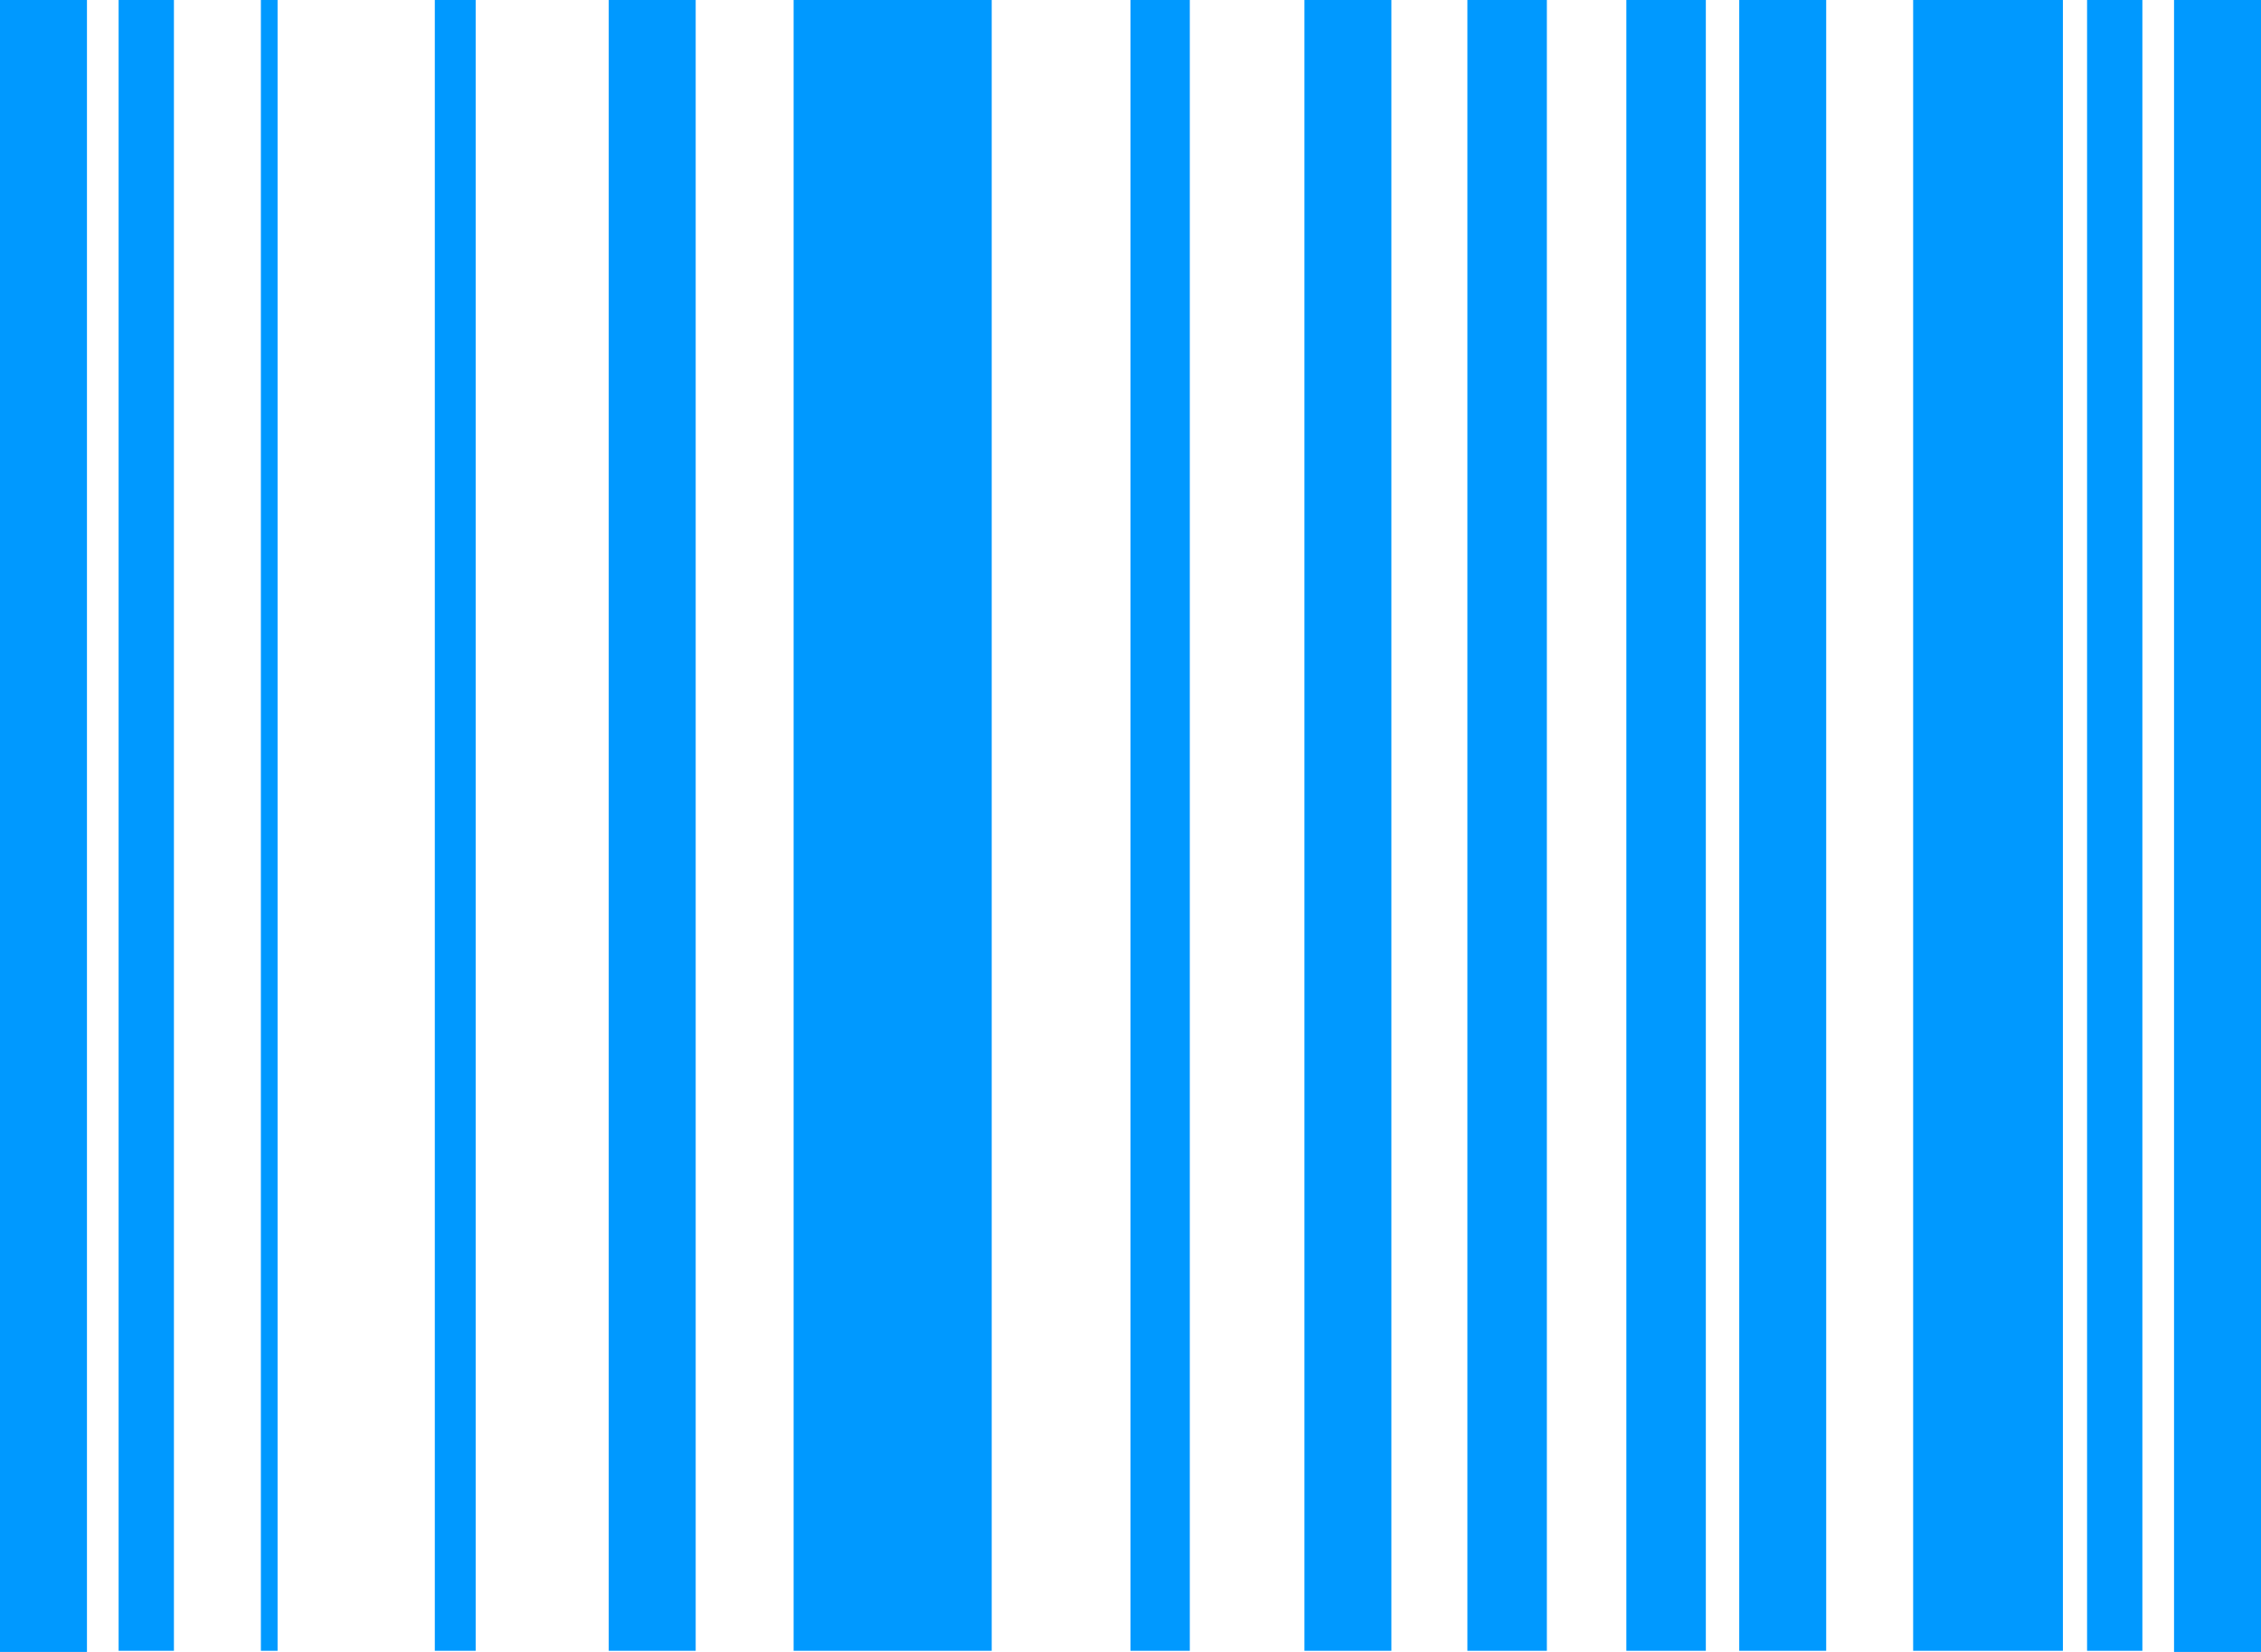 ﻿<?xml version="1.0" encoding="utf-8"?>
<svg version="1.1" xmlns:xlink="http://www.w3.org/1999/xlink" width="26px" height="19px" xmlns="http://www.w3.org/2000/svg">
  <g transform="matrix(1 0 0 1 -189 -285 )">
    <path d="M 1 0  L 1 19  L 0 19  L 0 0  L 1 0  Z M 2 0  L 2 18.987  L 1.364 18.987  L 1.364 0  L 2 0  Z M 3.192 0  L 3.192 18.987  L 3 18.987  L 3 0  L 3.192 0  Z M 5.47 0  L 5.47 18.987  L 5 18.987  L 5 0  L 5.47 0  Z M 8 0  L 8 18.987  L 7 18.987  L 7 0  L 8 0  Z M 10 0  L 10 18.987  L 9.126 18.987  L 9.126 0  L 10 0  Z M 11 0  L 11 18.987  L 10 18.987  L 10 0  L 11 0  Z M 11.404 0  L 11.404 18.987  L 11 18.987  L 11 0  L 11.404 0  Z M 13.682 0  L 13.682 18.987  L 13 18.987  L 13 0  L 13.682 0  Z M 16 0  L 16 18.987  L 15 18.987  L 15 0  L 16 0  Z M 17.788 0  L 17.788 18.987  L 16.874 18.987  L 16.874 0  L 17.788 0  Z M 19.616 0  L 19.616 18.987  L 18.702 18.987  L 18.702 0  L 19.616 0  Z M 21 0  L 21 18.987  L 20 18.987  L 20 0  L 21 0  Z M 23.722 0  L 23.722 18.987  L 22 18.987  L 22 0  L 23.722 0  Z M 24.636 0  L 24.636 18.987  L 24 18.987  L 24 0  L 24.636 0  Z M 26 0  L 26 19  L 25 19  L 25 0  L 26 0  Z " fill-rule="nonzero" fill="#0099ff" stroke="none" transform="matrix(1 0 0 1 189 285 )" />
  </g>
</svg>